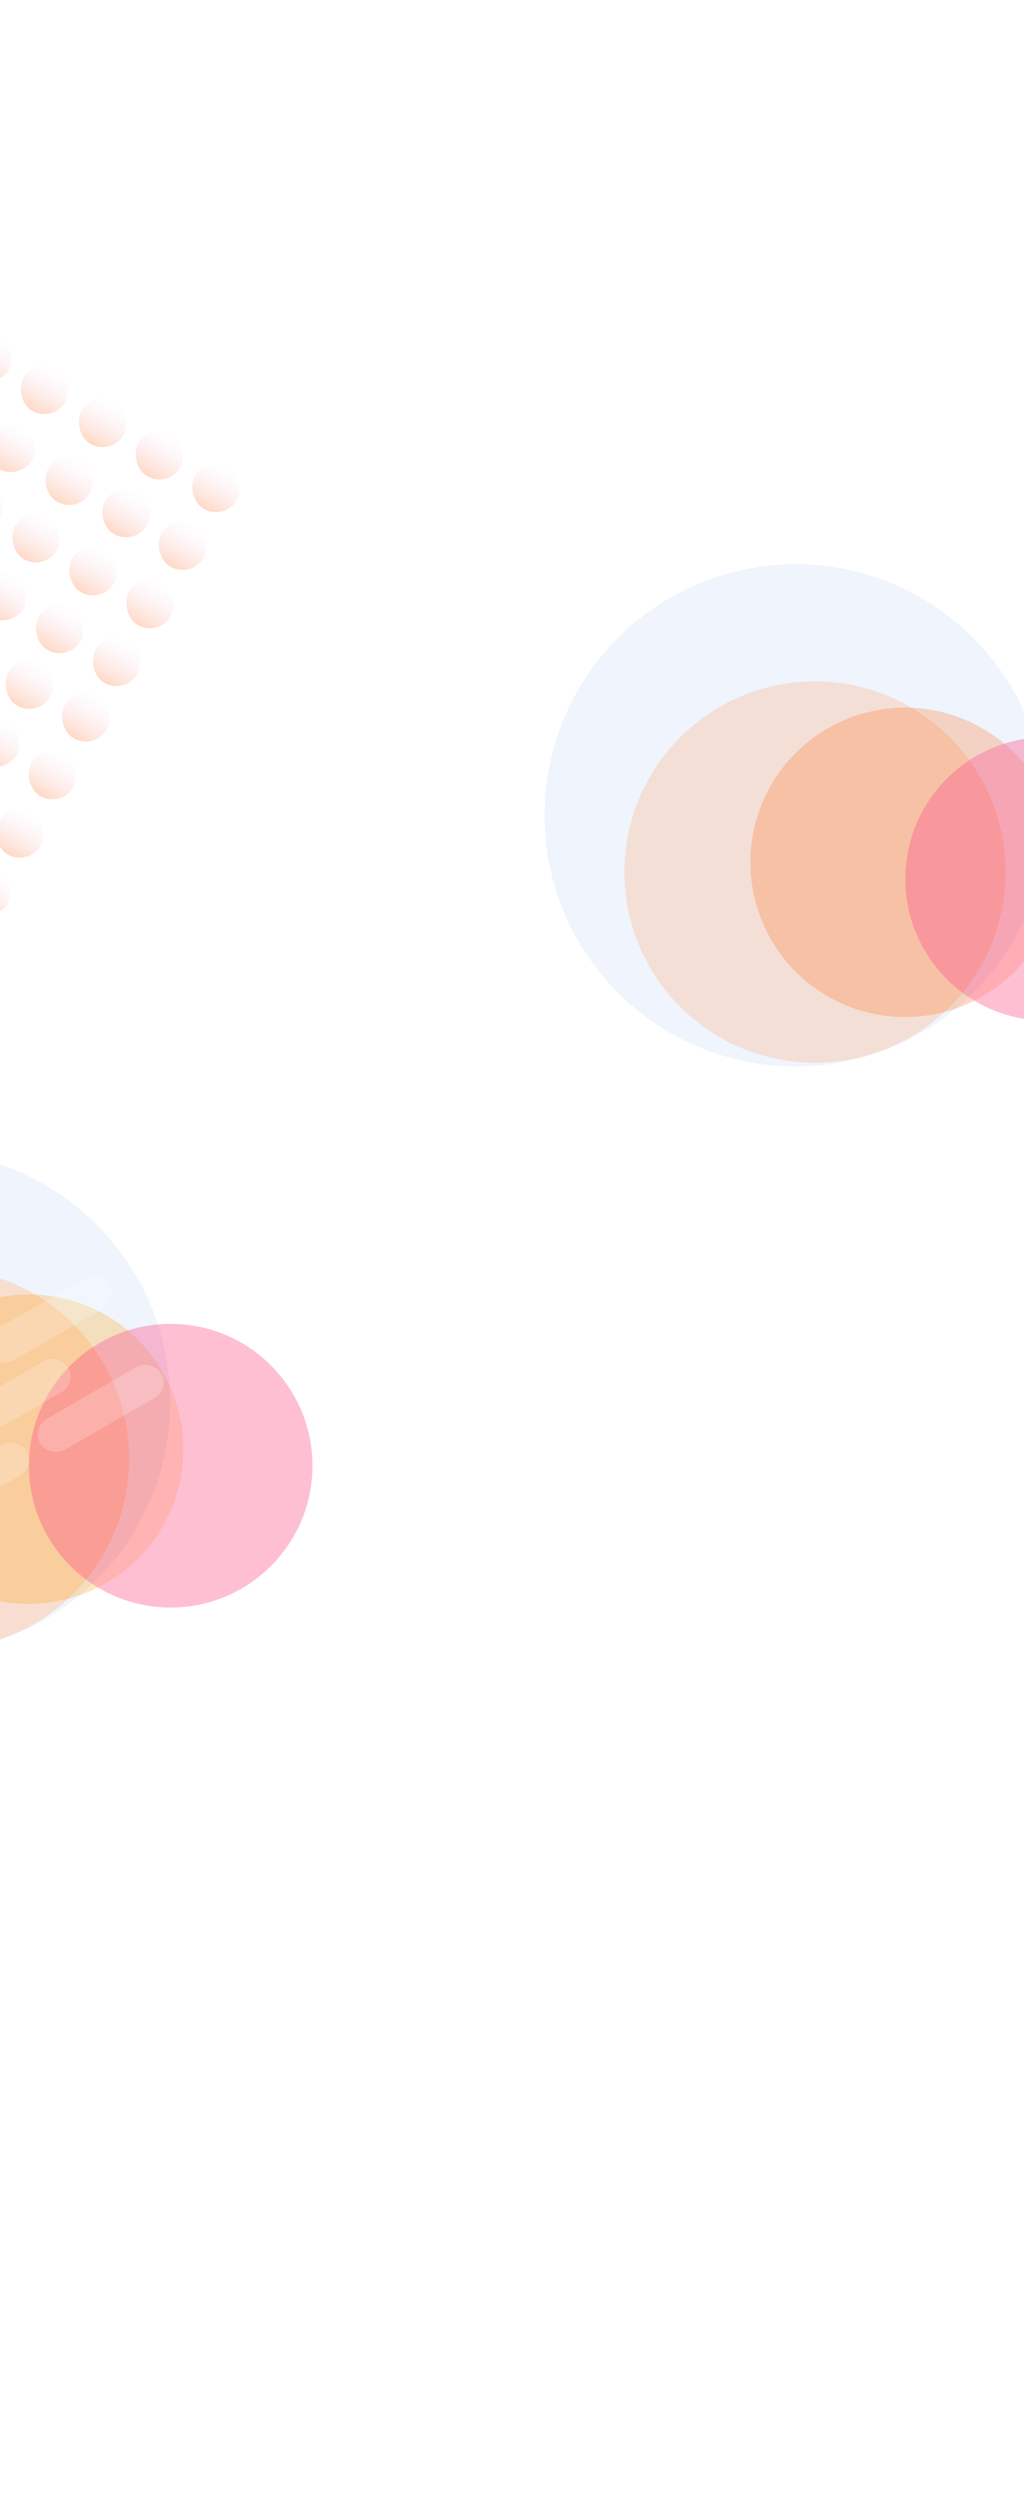 <svg width="1950" height="4759" viewBox="0 0 1950 4759" fill="none" xmlns="http://www.w3.org/2000/svg">
<g clip-path="url(#clip0_1080_652)">
<g filter="url(#filter0_f_1080_652)">
<rect x="-6.033" y="743.15" width="92.126" height="92.126" rx="46.063" transform="rotate(-150 -6.033 743.15)" fill="url(#paint0_linear_1080_652)"/>
<rect x="-23.925" y="1026.42" width="92.126" height="92.126" rx="46.063" transform="rotate(-150 -23.925 1026.42)" fill="url(#paint1_linear_1080_652)"/>
<rect x="101.613" y="805.299" width="92.126" height="92.126" rx="46.063" transform="rotate(-150 101.613 805.299)" fill="url(#paint2_linear_1080_652)"/>
<rect x="38.046" y="915.4" width="92.126" height="92.126" rx="46.063" transform="rotate(-150 38.046 915.4)" fill="url(#paint3_linear_1080_652)"/>
<rect x="212.21" y="868.006" width="92.126" height="92.126" rx="46.063" transform="rotate(-150 212.21 868.006)" fill="url(#paint4_linear_1080_652)"/>
<rect x="148.643" y="978.107" width="92.126" height="92.126" rx="46.063" transform="rotate(-150 148.643 978.107)" fill="url(#paint5_linear_1080_652)"/>
<rect x="320.405" y="929.491" width="92.126" height="92.126" rx="46.063" transform="rotate(-150 320.405 929.491)" fill="url(#paint6_linear_1080_652)"/>
<rect x="256.838" y="1039.59" width="92.126" height="92.126" rx="46.063" transform="rotate(-150 256.838 1039.59)" fill="url(#paint7_linear_1080_652)"/>
<rect x="194.007" y="1150.12" width="92.126" height="92.126" rx="46.063" transform="rotate(-150 194.007 1150.12)" fill="url(#paint8_linear_1080_652)"/>
<rect x="130.44" y="1260.22" width="92.126" height="92.126" rx="46.063" transform="rotate(-150 130.44 1260.22)" fill="url(#paint9_linear_1080_652)"/>
<rect x="302.512" y="1212.76" width="92.126" height="92.126" rx="46.063" transform="rotate(-150 302.512 1212.76)" fill="url(#paint10_linear_1080_652)"/>
<rect x="238.945" y="1322.87" width="92.126" height="92.126" rx="46.063" transform="rotate(-150 238.945 1322.87)" fill="url(#paint11_linear_1080_652)"/>
<rect x="428.051" y="991.64" width="92.126" height="92.126" rx="46.063" transform="rotate(-150 428.051 991.64)" fill="url(#paint12_linear_1080_652)"/>
<rect x="364.484" y="1101.74" width="92.126" height="92.126" rx="46.063" transform="rotate(-150 364.484 1101.74)" fill="url(#paint13_linear_1080_652)"/>
<rect x="85.501" y="1087.47" width="92.126" height="92.126" rx="46.063" transform="rotate(-150 85.501 1087.47)" fill="url(#paint14_linear_1080_652)"/>
<rect x="21.934" y="1197.57" width="92.126" height="92.126" rx="46.063" transform="rotate(-150 21.934 1197.57)" fill="url(#paint15_linear_1080_652)"/>
<rect x="-35.623" y="1304.7" width="92.126" height="92.126" rx="46.063" transform="rotate(-150 -35.623 1304.7)" fill="url(#paint16_linear_1080_652)"/>
<rect x="72.572" y="1366.18" width="92.126" height="92.126" rx="46.063" transform="rotate(-150 72.572 1366.18)" fill="url(#paint17_linear_1080_652)"/>
<rect x="9.005" y="1476.28" width="92.126" height="92.126" rx="46.063" transform="rotate(-150 9.005 1476.28)" fill="url(#paint18_linear_1080_652)"/>
<rect x="54.679" y="1649.45" width="92.126" height="92.126" rx="46.063" transform="rotate(-150 54.679 1649.45)" fill="url(#paint19_linear_1080_652)"/>
<rect x="-8.887" y="1759.55" width="92.126" height="92.126" rx="46.063" transform="rotate(-150 -8.887 1759.55)" fill="url(#paint20_linear_1080_652)"/>
<rect x="180.218" y="1428.33" width="92.126" height="92.126" rx="46.063" transform="rotate(-150 180.218 1428.33)" fill="url(#paint21_linear_1080_652)"/>
<rect x="116.651" y="1538.43" width="92.126" height="92.126" rx="46.063" transform="rotate(-150 116.651 1538.43)" fill="url(#paint22_linear_1080_652)"/>
</g>
<g opacity="0.5">
<g filter="url(#filter1_f_1080_652)">
<circle cx="-154" cy="2669" r="478" fill="#DFE9FC"/>
</g>
<g filter="url(#filter2_f_1080_652)">
<circle cx="-117" cy="2777" r="363" fill="#FF9346" fill-opacity="0.5"/>
</g>
</g>
<g opacity="0.5">
<g filter="url(#filter3_f_1080_652)">
<circle cx="54.5" cy="2758.5" r="294.5" fill="#FF9D00" fill-opacity="0.5"/>
</g>
<g filter="url(#filter4_f_1080_652)">
<path d="M595 2790C595 2939.12 474.117 3060 325 3060C175.883 3060 55 2939.12 55 2790C55 2640.88 175.883 2520 325 2520C474.117 2520 595 2640.88 595 2790Z" fill="#FF004D" fill-opacity="0.5"/>
</g>
</g>
<g filter="url(#filter5_f_1080_652)">
<rect x="-196.657" y="2865.74" width="266" height="68" rx="34" transform="rotate(-30 -196.657 2865.74)" fill="white" fill-opacity="0.2"/>
<rect x="-38.313" y="2548" width="266" height="68" rx="34" transform="rotate(-30 -38.313 2548)" fill="white" fill-opacity="0.2"/>
<rect x="-117.485" y="2706.87" width="266" height="68" rx="34" transform="rotate(-30 -117.485 2706.87)" fill="white" fill-opacity="0.2"/>
<rect x="59.687" y="2717.74" width="266" height="68" rx="34" transform="rotate(-30 59.687 2717.74)" fill="white" fill-opacity="0.2"/>
</g>
<g opacity="0.5">
<g filter="url(#filter6_f_1080_652)">
<circle cx="1515" cy="1552" r="478" fill="#DFE9FC"/>
</g>
<g filter="url(#filter7_f_1080_652)">
<circle cx="1552" cy="1660" r="363" fill="#F49664" fill-opacity="0.5"/>
</g>
</g>
<g opacity="0.5">
<g filter="url(#filter8_f_1080_652)">
<circle cx="1723.5" cy="1641.5" r="294.5" fill="#FF6614" fill-opacity="0.5"/>
</g>
<g filter="url(#filter9_f_1080_652)">
<path d="M2264 1673C2264 1822.12 2143.12 1943 1994 1943C1844.88 1943 1724 1822.12 1724 1673C1724 1523.88 1844.88 1403 1994 1403C2143.12 1403 2264 1523.88 2264 1673Z" fill="#FF004D" fill-opacity="0.5"/>
</g>
</g>
</g>
<defs>
<filter id="filter0_f_1080_652" x="-659.267" y="528.671" width="1160.53" height="1258.03" filterUnits="userSpaceOnUse" color-interpolation-filters="sRGB">
<feFlood flood-opacity="0" result="BackgroundImageFix"/>
<feBlend mode="normal" in="SourceGraphic" in2="BackgroundImageFix" result="shape"/>
<feGaussianBlur stdDeviation="22" result="effect1_foregroundBlur_1080_652"/>
</filter>
<filter id="filter1_f_1080_652" x="-832" y="1991" width="1356" height="1356" filterUnits="userSpaceOnUse" color-interpolation-filters="sRGB">
<feFlood flood-opacity="0" result="BackgroundImageFix"/>
<feBlend mode="normal" in="SourceGraphic" in2="BackgroundImageFix" result="shape"/>
<feGaussianBlur stdDeviation="100" result="effect1_foregroundBlur_1080_652"/>
</filter>
<filter id="filter2_f_1080_652" x="-880" y="2014" width="1526" height="1526" filterUnits="userSpaceOnUse" color-interpolation-filters="sRGB">
<feFlood flood-opacity="0" result="BackgroundImageFix"/>
<feBlend mode="normal" in="SourceGraphic" in2="BackgroundImageFix" result="shape"/>
<feGaussianBlur stdDeviation="200" result="effect1_foregroundBlur_1080_652"/>
</filter>
<filter id="filter3_f_1080_652" x="-640" y="2064" width="1389" height="1389" filterUnits="userSpaceOnUse" color-interpolation-filters="sRGB">
<feFlood flood-opacity="0" result="BackgroundImageFix"/>
<feBlend mode="normal" in="SourceGraphic" in2="BackgroundImageFix" result="shape"/>
<feGaussianBlur stdDeviation="200" result="effect1_foregroundBlur_1080_652"/>
</filter>
<filter id="filter4_f_1080_652" x="-345" y="2120" width="1340" height="1340" filterUnits="userSpaceOnUse" color-interpolation-filters="sRGB">
<feFlood flood-opacity="0" result="BackgroundImageFix"/>
<feBlend mode="normal" in="SourceGraphic" in2="BackgroundImageFix" result="shape"/>
<feGaussianBlur stdDeviation="200" result="effect1_foregroundBlur_1080_652"/>
</filter>
<filter id="filter5_f_1080_652" x="-550.561" y="2415.44" width="874.171" height="656.752" filterUnits="userSpaceOnUse" color-interpolation-filters="sRGB">
<feFlood flood-opacity="0" result="BackgroundImageFix"/>
<feBlend mode="normal" in="SourceGraphic" in2="BackgroundImageFix" result="shape"/>
<feGaussianBlur stdDeviation="6" result="effect1_foregroundBlur_1080_652"/>
</filter>
<filter id="filter6_f_1080_652" x="837" y="874" width="1356" height="1356" filterUnits="userSpaceOnUse" color-interpolation-filters="sRGB">
<feFlood flood-opacity="0" result="BackgroundImageFix"/>
<feBlend mode="normal" in="SourceGraphic" in2="BackgroundImageFix" result="shape"/>
<feGaussianBlur stdDeviation="100" result="effect1_foregroundBlur_1080_652"/>
</filter>
<filter id="filter7_f_1080_652" x="789" y="897" width="1526" height="1526" filterUnits="userSpaceOnUse" color-interpolation-filters="sRGB">
<feFlood flood-opacity="0" result="BackgroundImageFix"/>
<feBlend mode="normal" in="SourceGraphic" in2="BackgroundImageFix" result="shape"/>
<feGaussianBlur stdDeviation="200" result="effect1_foregroundBlur_1080_652"/>
</filter>
<filter id="filter8_f_1080_652" x="1029" y="947" width="1389" height="1389" filterUnits="userSpaceOnUse" color-interpolation-filters="sRGB">
<feFlood flood-opacity="0" result="BackgroundImageFix"/>
<feBlend mode="normal" in="SourceGraphic" in2="BackgroundImageFix" result="shape"/>
<feGaussianBlur stdDeviation="200" result="effect1_foregroundBlur_1080_652"/>
</filter>
<filter id="filter9_f_1080_652" x="1324" y="1003" width="1340" height="1340" filterUnits="userSpaceOnUse" color-interpolation-filters="sRGB">
<feFlood flood-opacity="0" result="BackgroundImageFix"/>
<feBlend mode="normal" in="SourceGraphic" in2="BackgroundImageFix" result="shape"/>
<feGaussianBlur stdDeviation="200" result="effect1_foregroundBlur_1080_652"/>
</filter>
<linearGradient id="paint0_linear_1080_652" x1="40.03" y1="743.15" x2="40.03" y2="835.276" gradientUnits="userSpaceOnUse">
<stop stop-color="#FFD9C5"/>
<stop offset="1" stop-color="#FAEFFF" stop-opacity="0"/>
</linearGradient>
<linearGradient id="paint1_linear_1080_652" x1="22.137" y1="1026.42" x2="22.137" y2="1118.55" gradientUnits="userSpaceOnUse">
<stop stop-color="#FFD9C5"/>
<stop offset="1" stop-color="#FAEFFF" stop-opacity="0"/>
</linearGradient>
<linearGradient id="paint2_linear_1080_652" x1="147.676" y1="805.299" x2="147.676" y2="897.425" gradientUnits="userSpaceOnUse">
<stop stop-color="#FFD9C5"/>
<stop offset="1" stop-color="#FAEFFF" stop-opacity="0"/>
</linearGradient>
<linearGradient id="paint3_linear_1080_652" x1="84.109" y1="915.4" x2="84.109" y2="1007.53" gradientUnits="userSpaceOnUse">
<stop stop-color="#FFD9C5"/>
<stop offset="1" stop-color="#FAEFFF" stop-opacity="0"/>
</linearGradient>
<linearGradient id="paint4_linear_1080_652" x1="258.273" y1="868.006" x2="258.273" y2="960.132" gradientUnits="userSpaceOnUse">
<stop stop-color="#FFD9C5"/>
<stop offset="1" stop-color="#FAEFFF" stop-opacity="0"/>
</linearGradient>
<linearGradient id="paint5_linear_1080_652" x1="194.706" y1="978.107" x2="194.706" y2="1070.23" gradientUnits="userSpaceOnUse">
<stop stop-color="#FFD9C5"/>
<stop offset="1" stop-color="#FAEFFF" stop-opacity="0"/>
</linearGradient>
<linearGradient id="paint6_linear_1080_652" x1="366.468" y1="929.491" x2="366.468" y2="1021.62" gradientUnits="userSpaceOnUse">
<stop stop-color="#FFD9C5"/>
<stop offset="1" stop-color="#FAEFFF" stop-opacity="0"/>
</linearGradient>
<linearGradient id="paint7_linear_1080_652" x1="302.901" y1="1039.59" x2="302.901" y2="1131.72" gradientUnits="userSpaceOnUse">
<stop stop-color="#FFD9C5"/>
<stop offset="1" stop-color="#FAEFFF" stop-opacity="0"/>
</linearGradient>
<linearGradient id="paint8_linear_1080_652" x1="240.07" y1="1150.12" x2="240.07" y2="1242.24" gradientUnits="userSpaceOnUse">
<stop stop-color="#FFD9C5"/>
<stop offset="1" stop-color="#FAEFFF" stop-opacity="0"/>
</linearGradient>
<linearGradient id="paint9_linear_1080_652" x1="176.503" y1="1260.22" x2="176.503" y2="1352.35" gradientUnits="userSpaceOnUse">
<stop stop-color="#FFD9C5"/>
<stop offset="1" stop-color="#FAEFFF" stop-opacity="0"/>
</linearGradient>
<linearGradient id="paint10_linear_1080_652" x1="348.575" y1="1212.76" x2="348.575" y2="1304.89" gradientUnits="userSpaceOnUse">
<stop stop-color="#FFD9C5"/>
<stop offset="1" stop-color="#FAEFFF" stop-opacity="0"/>
</linearGradient>
<linearGradient id="paint11_linear_1080_652" x1="285.008" y1="1322.87" x2="285.008" y2="1414.99" gradientUnits="userSpaceOnUse">
<stop stop-color="#FFD9C5"/>
<stop offset="1" stop-color="#FAEFFF" stop-opacity="0"/>
</linearGradient>
<linearGradient id="paint12_linear_1080_652" x1="474.114" y1="991.64" x2="474.114" y2="1083.77" gradientUnits="userSpaceOnUse">
<stop stop-color="#FFD9C5"/>
<stop offset="1" stop-color="#FAEFFF" stop-opacity="0"/>
</linearGradient>
<linearGradient id="paint13_linear_1080_652" x1="410.547" y1="1101.74" x2="410.547" y2="1193.87" gradientUnits="userSpaceOnUse">
<stop stop-color="#FFD9C5"/>
<stop offset="1" stop-color="#FAEFFF" stop-opacity="0"/>
</linearGradient>
<linearGradient id="paint14_linear_1080_652" x1="131.564" y1="1087.47" x2="131.564" y2="1179.6" gradientUnits="userSpaceOnUse">
<stop stop-color="#FFD9C5"/>
<stop offset="1" stop-color="#FAEFFF" stop-opacity="0"/>
</linearGradient>
<linearGradient id="paint15_linear_1080_652" x1="67.997" y1="1197.57" x2="67.997" y2="1289.7" gradientUnits="userSpaceOnUse">
<stop stop-color="#FFD9C5"/>
<stop offset="1" stop-color="#FAEFFF" stop-opacity="0"/>
</linearGradient>
<linearGradient id="paint16_linear_1080_652" x1="10.441" y1="1304.7" x2="10.441" y2="1396.82" gradientUnits="userSpaceOnUse">
<stop stop-color="#FFD9C5"/>
<stop offset="1" stop-color="#FAEFFF" stop-opacity="0"/>
</linearGradient>
<linearGradient id="paint17_linear_1080_652" x1="118.635" y1="1366.18" x2="118.635" y2="1458.31" gradientUnits="userSpaceOnUse">
<stop stop-color="#FFD9C5"/>
<stop offset="1" stop-color="#FAEFFF" stop-opacity="0"/>
</linearGradient>
<linearGradient id="paint18_linear_1080_652" x1="55.068" y1="1476.28" x2="55.068" y2="1568.41" gradientUnits="userSpaceOnUse">
<stop stop-color="#FFD9C5"/>
<stop offset="1" stop-color="#FAEFFF" stop-opacity="0"/>
</linearGradient>
<linearGradient id="paint19_linear_1080_652" x1="100.743" y1="1649.45" x2="100.743" y2="1741.58" gradientUnits="userSpaceOnUse">
<stop stop-color="#FFD9C5"/>
<stop offset="1" stop-color="#FAEFFF" stop-opacity="0"/>
</linearGradient>
<linearGradient id="paint20_linear_1080_652" x1="37.176" y1="1759.55" x2="37.176" y2="1851.68" gradientUnits="userSpaceOnUse">
<stop stop-color="#FFD9C5"/>
<stop offset="1" stop-color="#FAEFFF" stop-opacity="0"/>
</linearGradient>
<linearGradient id="paint21_linear_1080_652" x1="226.281" y1="1428.33" x2="226.281" y2="1520.46" gradientUnits="userSpaceOnUse">
<stop stop-color="#FFD9C5"/>
<stop offset="1" stop-color="#FAEFFF" stop-opacity="0"/>
</linearGradient>
<linearGradient id="paint22_linear_1080_652" x1="162.714" y1="1538.43" x2="162.714" y2="1630.56" gradientUnits="userSpaceOnUse">
<stop stop-color="#FFD9C5"/>
<stop offset="1" stop-color="#FAEFFF" stop-opacity="0"/>
</linearGradient>
<clipPath id="clip0_1080_652">
<rect width="1950" height="4760" fill="white" transform="translate(0 -1)"/>
</clipPath>
</defs>
</svg>
